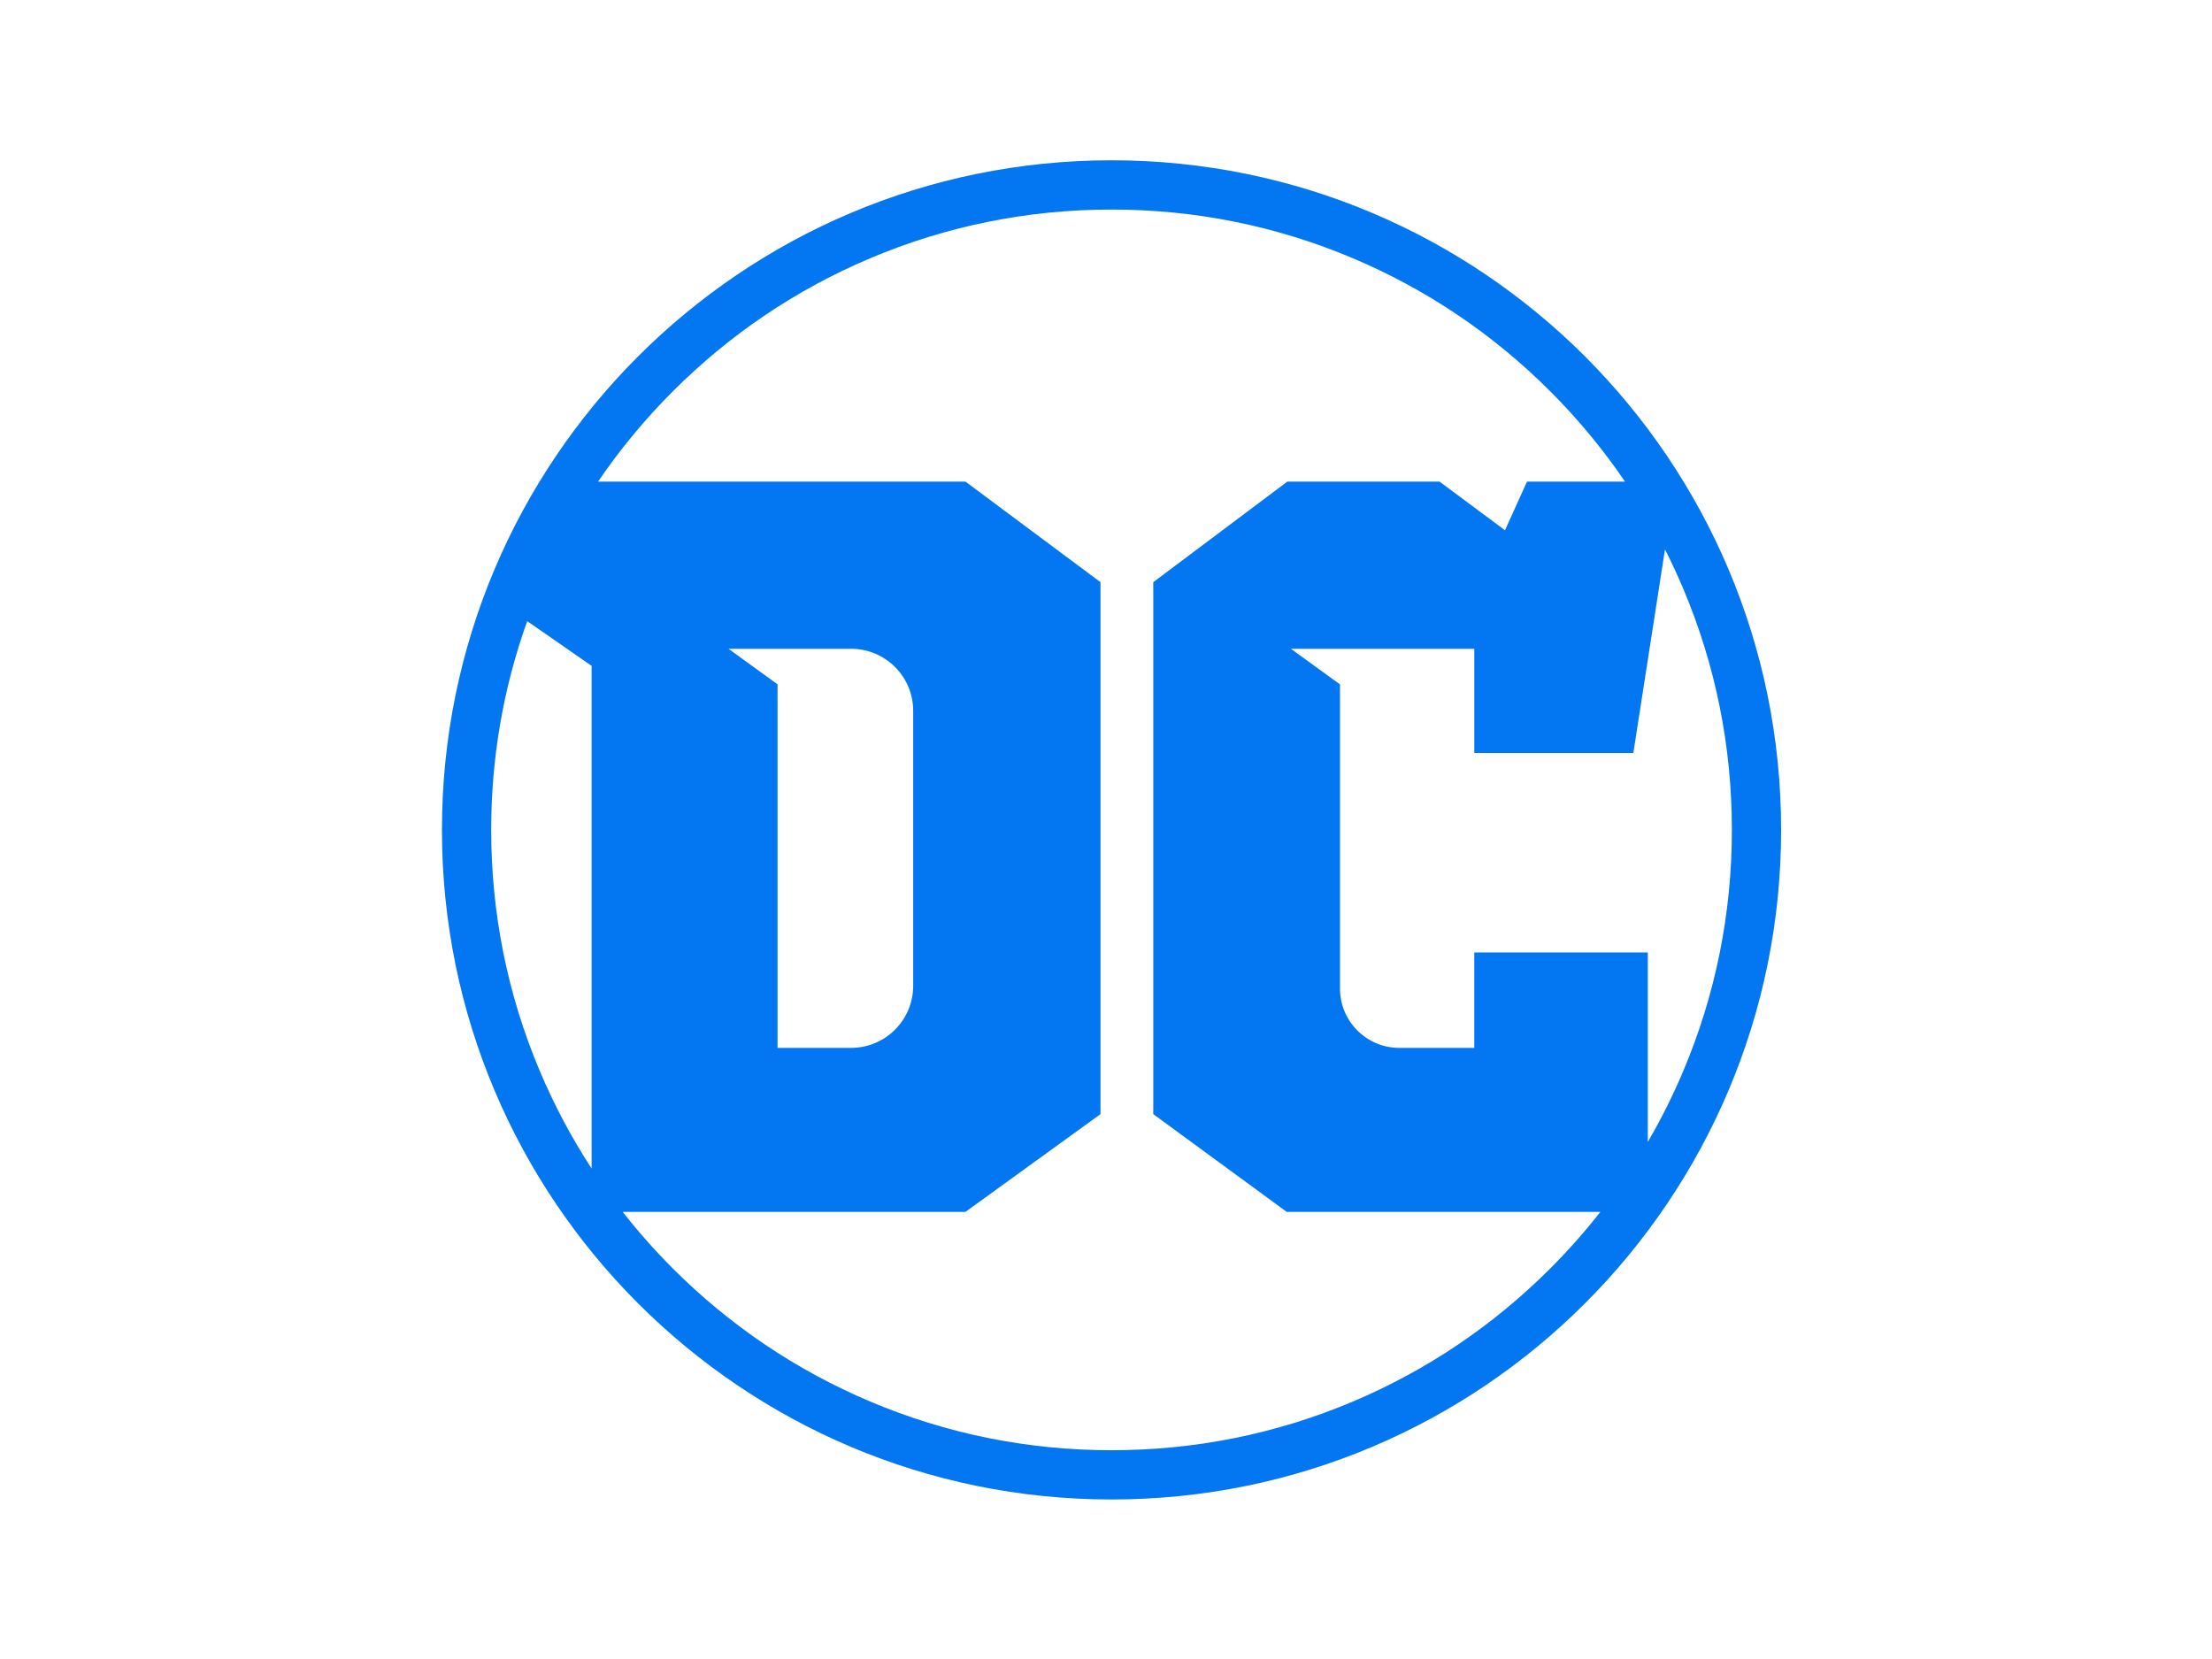 <?xml version="1.0" encoding="utf-8"?>
<!-- Generator: Adobe Illustrator 14.0.0, SVG Export Plug-In . SVG Version: 6.00 Build 43363)  -->
<!DOCTYPE svg PUBLIC "-//W3C//DTD SVG 1.1//EN" "http://www.w3.org/Graphics/SVG/1.1/DTD/svg11.dtd">
<svg version="1.1" id="DC_x5F_Comics_1_" xmlns="http://www.w3.org/2000/svg" xmlns:xlink="http://www.w3.org/1999/xlink" x="0px"
	 y="0px" width="400px" height="300px" viewBox="0 0 400 300" enable-background="new 0 0 400 300" xml:space="preserve">
<path id="DC_x5F_Comics" fill="#0376F2" d="M201,28.986c-66.873,0-121.083,54.212-121.083,121.085S134.128,271.154,201,271.154
	s121.083-54.211,121.083-121.083C322.084,83.198,267.873,28.986,201,28.986z M88.823,150.071c0-13.008,2.188-25.679,6.513-37.751
	l11.646,8.089v90.896c-3.621-5.548-6.74-11.418-9.347-17.574C91.791,179.906,88.823,165.218,88.823,150.071z M280.32,229.392
	c-10.305,10.305-22.302,18.395-35.657,24.044c-13.824,5.848-28.515,8.812-43.663,8.812c-15.146,0-29.835-2.964-43.659-8.812
	c-13.359-5.649-25.354-13.739-35.661-24.043c-3.25-3.254-6.279-6.672-9.082-10.25h61.993l24.413-17.674v-96.195l-24.413-18.18
	h-66.447c3.961-5.826,8.484-11.287,13.536-16.343c10.306-10.306,22.302-18.396,35.661-24.044
	c13.824-5.848,28.513-8.813,43.659-8.813c15.148,0,29.838,2.965,43.663,8.813c13.354,5.648,25.354,13.738,35.657,24.044
	c5.056,5.054,9.573,10.517,13.535,16.343h-17.725l-3.981,8.793l-11.834-8.793h-27.532l-24.236,18.18v96.195l24.123,17.674h56.734
	C286.601,222.721,283.571,226.139,280.32,229.392z M131.732,117.319h22.171c6.203,0,11.23,5.025,11.23,11.229v49.712
	c0,6.201-5.027,11.229-11.23,11.229h-13.301v-65.744L131.732,117.319z M297.975,206.506v-34.277h-31.376v17.263h-13.553
	c-5.93,0-10.733-4.804-10.733-10.732V123.76l-8.875-6.439h33.161v18.842h28.761l5.722-36.822c1.172,2.311,2.268,4.668,3.281,7.069
	c5.849,13.824,8.813,28.513,8.813,43.662c0,15.146-2.965,29.836-8.813,43.659C302.499,198.141,300.367,202.403,297.975,206.506z"/>
</svg>
